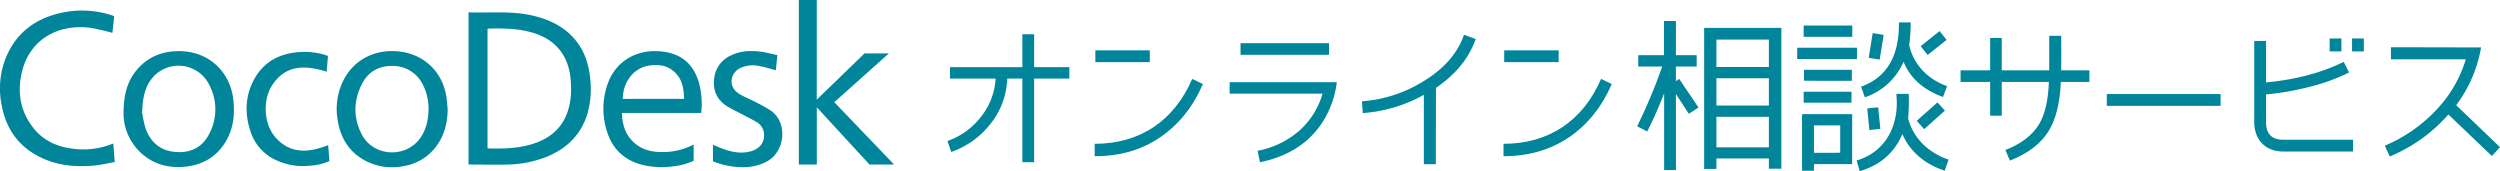 <svg id="レイヤー_1" data-name="レイヤー 1" xmlns="http://www.w3.org/2000/svg" viewBox="0 0 1076.55 73.74"><defs><style>.cls-1{fill:#00859b;}</style></defs><path class="cls-1" d="M460.48,33.84H445.32v36h-5.07V33.84h-6.51a32.56,32.56,0,0,1-7.14,19.37,36.35,36.35,0,0,1-17,12.22L408,60.71a31,31,0,0,0,14.44-10.43,28.81,28.81,0,0,0,6.29-16.44H409.08V28.9h31.17V14.75h5.07V28.9h15.16Z"/><path class="cls-1" d="M518,36.19c-4.29,9.87-10.44,17.52-18.52,23s-17.37,8.08-28.09,8.08V61.93c19.52,0,34.24-9.94,42-27.95Zm-22.88-9.43H471.68V21.68h23.44Z"/><path class="cls-1" d="M575.66,35.41a41.62,41.62,0,0,1-5.72,16.51c-5.93,9.51-15.08,15.44-27.38,17.94l-1-4.93a38.12,38.12,0,0,0,17.52-8.29,33.58,33.58,0,0,0,10.43-16.3h-40V35.41Zm-3.36-11.8H534.2v-5h38.1Z"/><path class="cls-1" d="M635.45,16.82c-2.86,8.22-8.58,15.23-17.09,21l-.07,32.88h-5.15V40.84a63.35,63.35,0,0,1-26.3,7.86l-.36-5.07a58.07,58.07,0,0,0,26.16-8.44c9.08-5.43,15-12.15,17.8-20.23Z"/><path class="cls-1" d="M694.06,36.19q-6.43,14.81-18.51,23c-8,5.36-17.37,8.08-28.1,8.08V61.93c19.52,0,34.24-9.94,42-27.95Zm-22.87-9.43H647.74V21.68h23.45Z"/><path class="cls-1" d="M731.41,46.29,727.26,49l-5.58-8.51V73.24h-5.07v-33c-2.58,6.5-5,11.93-7.29,16.37L705,54.37a234.83,234.83,0,0,0,10.79-25.73H705.46V23.78h11.08V9.05h5.14V23.78h8.94v4.86h-8.94v6.29l1.43-.93Zm35.67,26.38h-5.37V68.24H739.13v4.5h-5.29V12h33.24Zm-5.37-43.82V17.06H739.13V28.85Zm0,16.58V33.71H739.13V45.43Zm0,18V50.3H739.13V63.45Z"/><path class="cls-1" d="M799.64,25.42H773.91V20.56h25.73Zm-2.07,45.25H781.13v2.86H776V49.15h21.59Zm.07-54.83H776.69V11h20.95Zm-.36,28.38H776.69V39.5h20.59Zm.15-9.44H776.84V30.07h20.59Zm-5,31V54H781.13v11.8Zm45,7.72c-8.8-2.93-14.87-8.22-18.23-15.73-3.5,8.08-9.58,13.37-18.37,15.94L799.5,69.1c11.44-3.36,17.3-13.23,17.3-24.74a35.56,35.56,0,0,0-.22-3.93h5.36A83.49,83.49,0,0,1,821.66,51c2.36,8.79,9,14.87,17.44,17.73Zm-.72-31.74c-8.51-3.07-14.15-8.15-17-15.16a27.78,27.78,0,0,1-16.66,15.3l-1.64-4.57q16.62-6,16.3-27.67h5.07a79.27,79.27,0,0,1-.64,9.87c2,8.5,8.08,14.58,16.3,17.58Zm-27,13.72L805,56l-.93-9.29,4.72-.5Zm1.43-40.46-1.71,10.66-4.72-.79,1.71-10.65Zm26.38,32.6-8.94,8-3.21-3.58,8.93-7.93Zm.71-30.45-8.14,6.5-3-3.78,8.15-6.51Z"/><path class="cls-1" d="M899.73,35.28H887.44c-.36,8.87-2.08,15.8-5.08,20.88-3.36,5.57-9,9.93-16.87,13l-1.93-4.58c6.86-2.64,11.72-6.43,14.58-11.22,2.5-4.22,3.86-10.29,4.15-18.09H862V49.8h-5V35.28H844.26v-5H857V16.34h5V30.28h20.44V15.41h5.15c.07,6.22.07,11.15,0,14.87h12.15Z"/><path class="cls-1" d="M956.23,45.58h-49V40.5h49Z"/><path class="cls-1" d="M1013.26,65.24H983.09c-7.51,0-12.37-5.08-12.37-12.73V17.63h5.08V35.5c12.79-1.22,23.94-4.15,33.45-8.87l2.29,4.58A82.45,82.45,0,0,1,994.1,37.5a114.48,114.48,0,0,1-18.3,3.15V52.51c0,5.08,2.43,7.65,7.29,7.65h30.17Zm-5-43.11h-5.07V16.56h5.07Zm9.65,0h-5.07V16.56h5.07Z"/><path class="cls-1" d="M1076.55,63.38l-3.5,3.79L1054.32,49.3a68.36,68.36,0,0,1-25.24,18.08l-2.14-4.65a64.57,64.57,0,0,0,21.59-14.79,54.14,54.14,0,0,0,13.29-22.38h-32.24V20.34l38.82.08a57.73,57.73,0,0,1-10.72,24.87Z"/><path class="cls-1" d="M245.3,14.59c-4.55-4.21-10.05-6.5-16-7.89C220.22,4.59,211,5.63,201.76,5.31V70.86c5.76,0,11.39.14,17,0a48.28,48.28,0,0,0,16.06-3.12c9-3.5,15.43-9.56,18.19-19a38.77,38.77,0,0,0,1.2-14.42C253.54,26.66,251,19.89,245.3,14.59Zm-1.15,34.29c-2.74,7.18-8.26,11.19-15.42,13.29-6.12,1.81-12.39,1.9-18.79,1.74V12.51c.12-.09.19-.18.26-.18,6.63-.18,13.22-.1,19.64,1.89,9.35,2.89,14.83,9.62,15.82,19.38C246.19,38.81,246,43.94,244.15,48.88Z"/><path class="cls-1" d="M359.25,44l23.52-21h-10.5L351.7,42.92V0H344V70.84h7.73V46.21c7.65,8.3,15.25,16.55,22.68,24.63H385C376.35,61.8,367.82,52.94,359.25,44Z"/><path class="cls-1" d="M30.64,63.94C24,63,18.31,60.23,14.17,54.86,8.32,47.28,7.29,38.66,9.8,29.68c3.51-12.5,14.86-19.42,29-17.72a93.17,93.17,0,0,1,9.6,2.2c.25-2.22.51-4.69.77-7.07a4.41,4.41,0,0,0-.53-.32,9.37,9.37,0,0,0-.89-.31A41.37,41.37,0,0,0,25.62,5.7C14.46,8.33,6.4,14.81,2.21,25.65a35.82,35.82,0,0,0-1.42,20C2.73,55.76,8.2,63.28,17.55,67.8c7.1,3.44,14.66,4.17,22.37,3.55,3.15-.25,6.26-1,9.5-1.57-.23-2.93-.43-5.41-.64-8A33.71,33.71,0,0,1,30.64,63.94Z"/><path class="cls-1" d="M170.49,22.05c-10.25-.6-18.91,4.42-23.05,13.46a27.92,27.92,0,0,0-2.07,16c1.16,7.79,4.89,13.95,12,17.73a24.68,24.68,0,0,0,16.37,2.3,21.65,21.65,0,0,0,14.16-8.6c3.45-4.65,4.79-10,4.88-15.7-.14-1.52-.24-3-.42-4.56C191,30.93,182.25,22.74,170.49,22.05Zm10.23,37.73c-6.31,8.41-19.84,7.6-24.8-1.67C152,50.8,152.19,43.2,156,35.88c2.64-5,7.15-7.54,12.83-7.49a14.36,14.36,0,0,1,13.24,8,23.1,23.1,0,0,1,2.47,10.7C184.43,51.68,183.55,56,180.72,59.78Z"/><path class="cls-1" d="M78.33,22.06C70.7,21.73,64,24.08,59,30c-4.19,4.9-5.8,10.75-5.8,19.09a23.12,23.12,0,0,0,7.8,17c5.34,4.79,11.74,6.39,18.78,5.68C87.33,71,93.3,67.52,97.24,60.9c3.31-5.56,3.93-11.64,3.23-18C99.14,31.07,90.24,22.56,78.33,22.06ZM90.19,57.47c-2.82,5.74-7.81,8.38-14.12,8-6.65-.35-11.2-3.93-13.38-10.19a47.53,47.53,0,0,1-1.48-6.83c.21-6.25,1.14-10.93,4.34-14.84A14.74,14.74,0,0,1,90,36.32,22.47,22.47,0,0,1,90.19,57.47Z"/><path class="cls-1" d="M283.65,22.06c-10.27-.62-18.73,4.74-22,14.14a31.86,31.86,0,0,0-.19,20.66c2.38,7.44,7.48,12.1,15,14.1a35.84,35.84,0,0,0,13.53.65,27,27,0,0,0,8.72-2.39v-7a28.21,28.21,0,0,1-13.22,3.25c-4.59.08-8.88-.87-12.4-4-3.75-3.36-5.13-7.74-5.27-12.83H302c0-.75.09-1.33.12-1.9a34.41,34.41,0,0,0-1.25-11.47C298.32,26.94,292.64,22.61,283.65,22.06ZM268.18,42.59c0-6.67,4.21-13.13,11.07-14.31,3.88-.66,7.59-.29,10.73,2.3,3.74,3.07,4.48,7.36,4.6,12Z"/><path class="cls-1" d="M331.9,47.62a69.9,69.9,0,0,0-7-3.9c-2.38-1.25-5-2.18-7.16-3.7-4.05-2.83-3.42-8.46,1-10.71a12.9,12.9,0,0,1,8.18-.87c2.4.39,4.73,1.18,7.19,1.82.19-2,.4-4.1.64-6.51-2.39-.51-4.72-1.18-7.1-1.48-4.33-.56-8.63-.41-12.68,1.51A12.2,12.2,0,0,0,307.53,34c-.56,5.14,1.29,9.17,5.76,11.86,1.8,1.09,3.72,2,5.58,3,2.31,1.22,4.65,2.35,6.89,3.68a6.23,6.23,0,0,1,3.12,4.21c.76,3.87-1.25,7.1-5.28,8.32-3.81,1.15-7.58.61-11.26-.61-1.77-.58-3.47-1.37-5.33-2.12v7.1a33.42,33.42,0,0,0,13,2.55,21.84,21.84,0,0,0,10-2.33C338.13,65.45,339.44,52.84,331.9,47.62Z"/><path class="cls-1" d="M118.55,59.07c-4.91-5.62-5.56-15.87-1.38-22.32,5.9-9.1,14.44-8.68,23.49-5.89.19-2.24.38-4.47.57-6.77-.65-.22-1.23-.46-1.83-.62a31.46,31.46,0,0,0-12.84-.8c-7.1,1-12.87,4.33-16.59,10.57-4.46,7.51-4.76,15.5-2,23.64a20.3,20.3,0,0,0,10.43,11.85,27.94,27.94,0,0,0,15.36,2.6,23.06,23.06,0,0,0,8.1-2c-.18-2.29-.36-4.53-.54-6.83C132.94,65.79,125,66.46,118.55,59.07Z"/></svg>